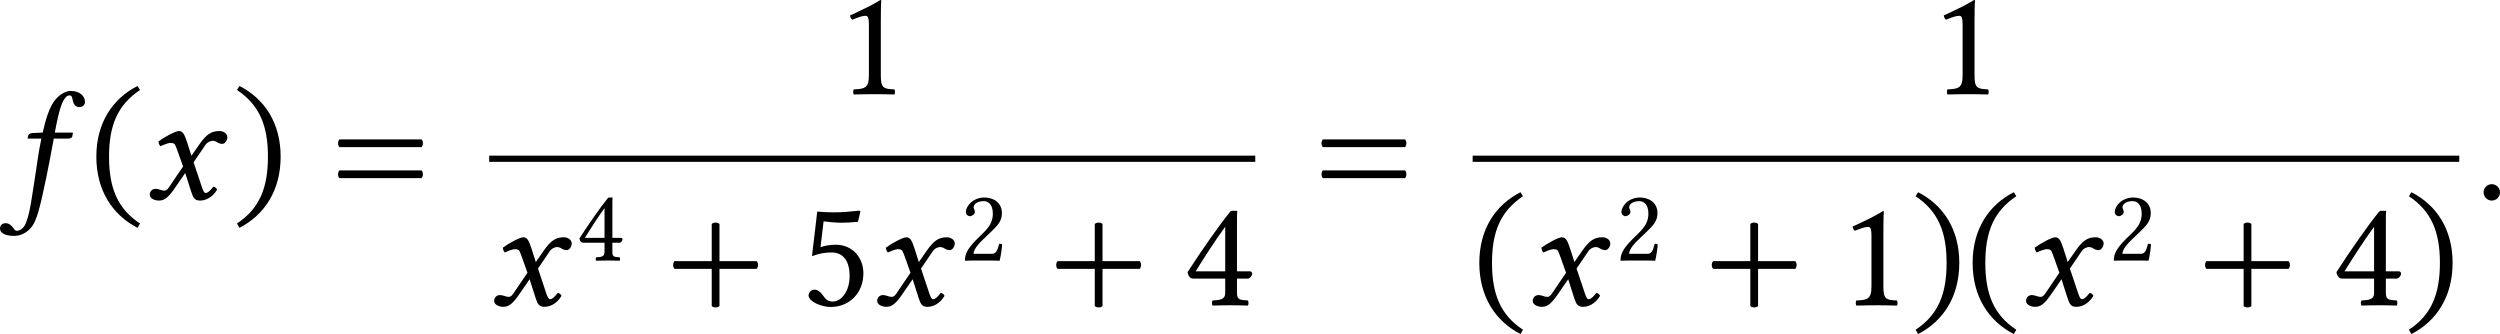 <?xml version='1.0' encoding='UTF-8'?>
<!-- This file was generated by dvisvgm 3.2.2 -->
<svg version='1.1' xmlns='http://www.w3.org/2000/svg' xmlns:xlink='http://www.w3.org/1999/xlink' width='270.164pt' height='36.102pt' viewBox='164.007 167.547 270.164 36.102'>
<defs>
<path id='g1-58' d='M.398-.3C.398-.098 .565 .07 .767 .07S1.137-.098 1.137-.3S.969-.669 .767-.669S.398-.502 .398-.3Z'/>
<path id='g1-102' d='M1.213 1.22C1.137 1.339 .997 1.43 .893 1.43C.795 1.43 .767 1.381 .725 1.311C.663 1.22 .53 1.088 .377 1.088C.181 1.088 .119 1.22 .119 1.339C.119 1.492 .286 1.66 .76 1.66C1.046 1.66 1.353 1.52 1.569 1.22C1.764 .948 1.918 .418 2.19-.907C2.301-1.451 2.413-2.015 2.518-2.601L2.538-2.72H3.187C3.25-2.72 3.354-2.748 3.368-2.803C3.368-2.803 3.403-2.95 3.403-2.957C3.403-2.978 3.389-2.992 3.354-2.992H2.587L2.664-3.389C2.769-3.912 2.866-4.226 2.964-4.414C3.068-4.61 3.159-4.666 3.243-4.666C3.347-4.666 3.361-4.603 3.389-4.47C3.417-4.324 3.473-4.142 3.696-4.142C3.898-4.142 3.947-4.303 3.947-4.366C3.947-4.631 3.717-4.868 3.299-4.868C3.152-4.868 2.964-4.791 2.824-4.679C2.601-4.498 2.308-4.233 2.043-2.992L1.583-2.971C1.458-2.964 1.402-2.908 1.388-2.852C1.381-2.831 1.36-2.748 1.36-2.734S1.374-2.72 1.395-2.72H1.981C1.813-1.925 1.785-1.506 1.695-.983C1.583-.321 1.465 .823 1.213 1.22Z'/>
<path id='g1-120' d='M.488-.46C.335-.46 .223-.349 .223-.195C.223-.014 .467 .07 .628 .07C.865 .07 1.032-.035 1.339-.474L1.82-1.172L2.092-.321C2.183-.042 2.253 .07 2.49 .07C2.734 .07 3.041-.063 3.257-.425C3.229-.488 3.166-.544 3.089-.558C2.908-.328 2.817-.272 2.741-.272C2.678-.272 2.629-.363 2.573-.53L2.197-1.653L2.727-2.434C2.838-2.594 3.006-2.622 3.055-2.622C3.11-2.622 3.201-2.601 3.264-2.552C3.313-2.511 3.424-2.483 3.494-2.483C3.592-2.483 3.717-2.622 3.717-2.783C3.717-2.957 3.529-3.062 3.368-3.062C3.02-3.062 2.79-2.943 2.448-2.448L2.099-1.946L1.904-2.559C1.785-2.922 1.709-3.062 1.534-3.062C1.374-3.062 .858-2.776 .614-2.594C.621-2.518 .649-2.427 .704-2.378C.788-2.413 1.018-2.525 1.165-2.525C1.248-2.525 1.318-2.511 1.36-2.448C1.388-2.392 1.437-2.273 1.478-2.155L1.723-1.465L1.074-.509C1.004-.404 .928-.377 .879-.377C.746-.377 .628-.46 .488-.46Z'/>
<use id='g30-58' xlink:href='#g1-58' transform='scale(1.714)'/>
<use id='g30-102' xlink:href='#g1-102' transform='scale(1.714)'/>
<use id='g30-120' xlink:href='#g1-120' transform='scale(1.714)'/>
<path id='g3-43' d='M2.085 .035C2.169 .119 2.35 .119 2.434 .035V-1.639H4.108C4.191-1.723 4.191-1.904 4.108-1.988H2.434V-3.661C2.35-3.745 2.169-3.745 2.085-3.661V-1.988H.411C.328-1.904 .328-1.723 .411-1.639H2.085V.035Z'/>
<path id='g3-46' d='M.3-1.911C.3-.377 1.032 .718 2.155 1.297L2.267 1.102C1.248 .432 .872-.509 .872-1.911C.872-3.299 1.248-4.233 2.267-4.91L2.155-5.091C1.032-4.519 .3-3.431 .3-1.911Z'/>
<path id='g3-47' d='M2.183-1.911C2.183-3.431 1.451-4.519 .328-5.091L.216-4.91C1.234-4.233 1.611-3.299 1.611-1.911C1.611-.509 1.234 .432 .216 1.102L.328 1.297C1.451 .718 2.183-.377 2.183-1.911Z'/>
<path id='g3-49' d='M2.008-.851V-3.271C2.008-3.689 2.015-4.115 2.029-4.205C2.029-4.24 2.015-4.24 1.988-4.24C1.604-4.003 1.234-3.829 .621-3.543C.635-3.466 .663-3.396 .725-3.354C1.046-3.487 1.2-3.529 1.332-3.529C1.451-3.529 1.471-3.361 1.471-3.124V-.851C1.471-.272 1.283-.237 .795-.216C.753-.174 .753-.028 .795 .014C1.137 .007 1.388 0 1.764 0C2.099 0 2.267 .007 2.615 .014C2.657-.028 2.657-.174 2.615-.216C2.127-.237 2.008-.272 2.008-.851Z'/>
<path id='g3-50' d='M.425-3.264C.425-3.117 .558-2.992 .704-2.992C.823-2.992 1.032-3.117 1.032-3.271C1.032-3.327 1.018-3.368 1.004-3.417S.948-3.529 .948-3.585C.948-3.759 1.13-4.01 1.639-4.01C1.89-4.01 2.246-3.836 2.246-3.166C2.246-2.72 2.085-2.357 1.674-1.939L1.158-1.43C.474-.732 .363-.398 .363 .014C.363 .014 .718 0 .941 0H2.162C2.385 0 2.706 .014 2.706 .014C2.797-.356 2.866-.879 2.873-1.088C2.831-1.123 2.741-1.137 2.671-1.123C2.552-.628 2.434-.453 2.183-.453H.941C.941-.788 1.423-1.262 1.458-1.297L2.162-1.974C2.559-2.357 2.859-2.664 2.859-3.194C2.859-3.947 2.246-4.254 1.681-4.254C.907-4.254 .425-3.682 .425-3.264Z'/>
<path id='g3-52' d='M2.999-1.527H2.42V-3.564C2.42-3.912 2.42-4.184 2.434-4.24L2.42-4.254H2.197C2.148-4.254 2.113-4.212 2.085-4.177C1.646-3.64 .837-2.49 .195-1.492C.216-1.388 .258-1.2 .467-1.2H1.89V-.558C1.89-.237 1.625-.237 1.325-.216C1.283-.174 1.283-.028 1.325 .014C1.548 .007 1.827 0 2.148 0C2.42 0 2.685 .007 2.908 .014C2.95-.028 2.95-.174 2.908-.216C2.566-.244 2.42-.23 2.42-.558V-1.2H2.901C2.999-1.2 3.103-1.332 3.103-1.416C3.103-1.485 3.075-1.527 2.999-1.527ZM1.89-3.536V-1.527H.558C.914-2.099 1.409-2.88 1.89-3.536Z'/>
<path id='g3-53' d='M2.225-1.318C2.225-.656 1.876-.167 1.458-.167C1.193-.167 1.102-.342 .997-.481C.907-.6 .788-.704 .642-.704C.509-.704 .377-.586 .377-.446C.377-.16 .969 .077 1.367 .077C2.232 .077 2.845-.565 2.845-1.444C2.845-2.12 2.378-2.727 1.597-2.727C1.297-2.727 1.039-2.664 .914-2.615L1.053-3.78C1.311-3.752 1.534-3.717 1.869-3.717C2.078-3.717 2.315-3.731 2.601-3.759L2.713-4.233L2.664-4.261C2.267-4.219 1.89-4.184 1.52-4.184C1.262-4.184 1.011-4.198 .767-4.219L.53-2.211C.9-2.35 1.165-2.378 1.416-2.378C1.869-2.378 2.225-2.078 2.225-1.318Z'/>
<path id='g3-61' d='M.411-1.29C.328-1.206 .328-1.025 .411-.941H4.108C4.191-1.025 4.191-1.206 4.108-1.29H.411ZM.411-2.685C.328-2.601 .328-2.42 .411-2.336H4.108C4.191-2.42 4.191-2.601 4.108-2.685H.411Z'/>
<use id='g33-43' xlink:href='#g3-43' transform='scale(1.714)'/>
<use id='g33-46' xlink:href='#g3-46' transform='scale(1.714)'/>
<use id='g33-47' xlink:href='#g3-47' transform='scale(1.714)'/>
<use id='g33-49' xlink:href='#g3-49' transform='scale(1.714)'/>
<use id='g33-52' xlink:href='#g3-52' transform='scale(1.714)'/>
<use id='g33-53' xlink:href='#g3-53' transform='scale(1.714)'/>
<use id='g33-61' xlink:href='#g3-61' transform='scale(1.714)'/>
<use id='g32-50' xlink:href='#g3-50' transform='scale(1.143)'/>
<use id='g32-52' xlink:href='#g3-52' transform='scale(1.143)'/>
</defs>
<g id='page1' transform='matrix(1.4 0 0 1.4 0 0)'>
<use x='116.945' y='135.039' xlink:href='#g30-102'/>
<use x='124.07' y='135.039' xlink:href='#g33-46'/>
<use x='128.326' y='135.039' xlink:href='#g30-120'/>
<use x='135.069' y='135.039' xlink:href='#g33-47'/>
<use x='142.645' y='135.039' xlink:href='#g33-61'/>
<use x='181.696' y='126.945' xlink:href='#g33-49'/>
<rect x='154.909' y='131.691' height='.478' width='59.133'/>
<use x='154.909' y='143.24' xlink:href='#g30-120'/>
<use x='161.651' y='139.785' xlink:href='#g32-52'/>
<use x='168.512' y='143.24' xlink:href='#g33-43'/>
<use x='178.916' y='143.24' xlink:href='#g33-53'/>
<use x='184.475' y='143.24' xlink:href='#g30-120'/>
<use x='191.218' y='139.785' xlink:href='#g32-50'/>
<use x='198.079' y='143.24' xlink:href='#g33-43'/>
<use x='208.482' y='143.24' xlink:href='#g33-52'/>
<use x='218.558' y='135.039' xlink:href='#g33-61'/>
<use x='266.12' y='126.945' xlink:href='#g33-49'/>
<rect x='230.821' y='131.691' height='.478' width='76.157'/>
<use x='230.821' y='143.24' xlink:href='#g33-46'/>
<use x='235.077' y='143.24' xlink:href='#g30-120'/>
<use x='241.82' y='139.785' xlink:href='#g32-50'/>
<use x='248.681' y='143.24' xlink:href='#g33-43'/>
<use x='259.084' y='143.24' xlink:href='#g33-49'/>
<use x='264.644' y='143.24' xlink:href='#g33-47'/>
<use x='268.9' y='143.24' xlink:href='#g33-46'/>
<use x='273.156' y='143.24' xlink:href='#g30-120'/>
<use x='279.898' y='139.785' xlink:href='#g32-50'/>
<use x='286.759' y='143.24' xlink:href='#g33-43'/>
<use x='297.163' y='143.24' xlink:href='#g33-52'/>
<use x='302.722' y='143.24' xlink:href='#g33-47'/>
<use x='308.173' y='135.039' xlink:href='#g30-58'/>
</g>
</svg>